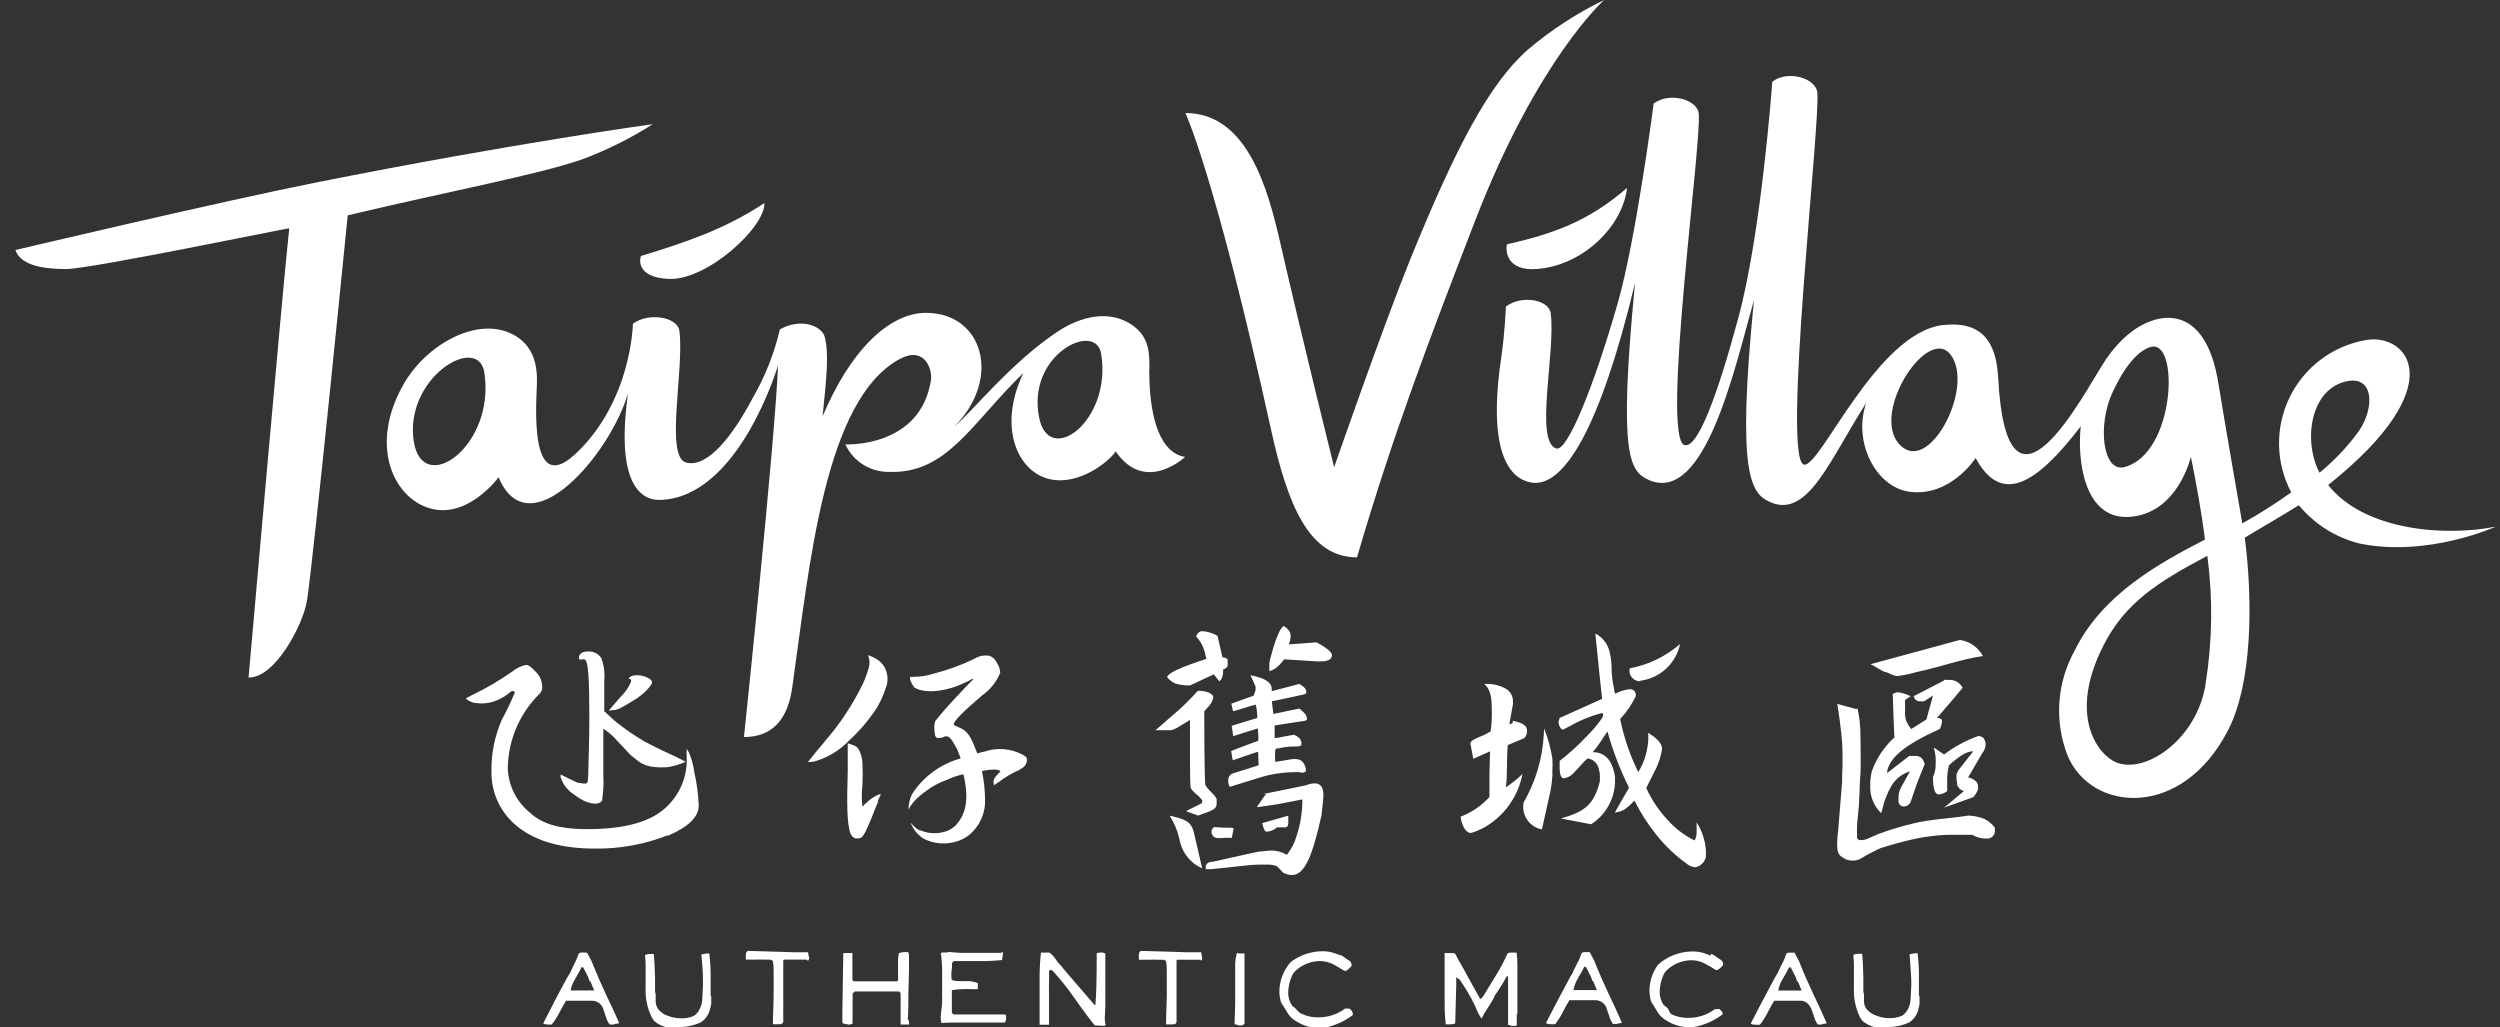 <svg width="146" height="60" viewBox="0 0 146 60" fill="none" xmlns="http://www.w3.org/2000/svg">
<rect x="0" y="0" width="146" height="60" fill="#333333" stroke="none"/>
<g clip-path="url(#clip0_73_252)">
<path fill-rule="evenodd" clip-rule="evenodd" d="M93.68 0C92.085 0.773 90.592 1.743 89.238 2.889C86.966 4.883 85.008 8.63 82.337 15.199C80.784 19.031 77.913 27.287 77.913 27.287C77.913 27.287 75.985 19.527 74.752 14.112C74.027 10.963 72.818 6.6 69.228 6.6C69.228 6.6 70.975 10.286 74.226 25.075C75.211 29.559 76.469 32.55 79.249 32.55C81.37 25.298 83.533 19.66 86.156 12.867C89.788 3.469 93.68 0 93.68 0ZM89.704 15.713C92.448 15.532 94.768 13.205 95.022 10.969C92.756 12.945 90.647 13.67 88.005 14.269C87.909 14.668 88.005 15.822 89.704 15.713Z" fill="white"/>
<path fill-rule="evenodd" clip-rule="evenodd" d="M135.973 28.32C143.334 22.44 140.542 19.436 138.173 19.859C137.22 20.023 136.319 20.411 135.545 20.99C134.771 21.57 134.146 22.325 133.72 23.193C133.294 24.061 133.08 25.018 133.096 25.985C133.111 26.952 133.356 27.901 133.809 28.755C132.889 29.41 131.935 30.015 130.951 30.568C130.951 30.568 129.827 24.12 129.561 22.433C128.805 17.599 125.935 18.131 124.242 19.563C123.68 20.054 123.197 20.629 122.81 21.267C121.668 23.014 117.202 31.68 116.694 22.065C116.585 19.974 115.751 18.729 113.473 18.983C109.587 19.43 106.305 27.311 105.356 27.135C104.039 26.894 106.342 6.98 106.13 5.379C106.027 4.581 104.432 4.061 103.501 4.774C103.501 4.853 102.854 13.646 101.519 18.56C100.219 23.394 99.101 26.205 98.376 25.993C96.986 25.594 99.41 8.201 99.204 6.612C99.095 5.808 97.506 5.355 96.575 6.044C96.575 6.044 95.554 13.93 94.478 17.695C93.07 22.615 91.529 26.38 90.894 26.193C89.595 25.812 90.858 20.56 90.562 18.3C90.459 17.496 88.876 17.206 87.945 17.901C87.945 17.901 87.891 19.406 87.667 20.923C86.839 26.537 88.223 27.957 89.395 28.175C91.305 28.55 93.457 25.008 95.487 16.517C94.49 26.791 95.197 27.534 96.315 28.042C99.573 29.42 101.289 21.575 102.431 17.526C101.404 27.873 102.268 28.84 103.41 29.335C105.592 30.272 106.867 26.833 108.995 23.515C108.185 25.788 109.539 28.429 111.479 28.713C113.896 29.063 115.377 26.749 115.377 26.749C116.863 29.492 118.882 28.344 121.517 24.893C121.299 26.906 121.722 30.332 124.321 30.187C127.186 30.03 127.947 26.676 127.947 26.676C128.243 28.139 128.551 29.776 128.769 31.511C126.176 32.852 122.768 34.684 121.154 38.008C120.641 38.934 120.339 39.961 120.268 41.017C120.197 42.073 120.359 43.132 120.743 44.118C122.121 47.435 127.427 47.883 130.123 42.637C131.525 39.923 131.579 35.167 131.096 31.396C132.19 30.749 133.664 29.879 134.251 29.504C135.162 30.608 136.403 31.392 137.792 31.741C141.781 32.562 145.757 30.755 145.757 30.755C142.736 31.36 138.07 30.967 135.973 28.338V28.32ZM111.152 26.15C108.952 24.531 112.53 18.898 113.914 20.711C115.298 22.524 112.844 27.395 111.152 26.15ZM124.079 27.274C122.786 27.625 122.484 24.809 123.372 22.911C124.061 21.43 124.829 20.494 125.596 20.264C127.294 19.762 127.053 26.477 124.079 27.274ZM128.817 39.887C128.346 43.139 125.33 45.206 123.614 44.535C122.514 44.099 120.737 41.779 122.865 37.651C124.109 35.234 125.941 34.025 128.908 32.46C129.237 34.929 129.205 37.433 128.811 39.893L128.817 39.887ZM135.459 27.607C134.474 25.715 134.933 22.669 137.091 22.258C138.717 21.944 138.692 24.029 137.587 25.407C136.966 26.221 136.252 26.959 135.459 27.607ZM3.862 15.713C2.417 15.713 1.19 15.459 0.9 14.601C0.9 14.601 12.939 11.755 18.535 10.643C30.115 8.34 38.122 7.252 38.122 7.252C36.842 8.067 35.481 8.748 34.061 9.283C31.565 10.177 26.265 11.156 20.306 12.577C20.306 12.577 18.39 31.873 17.937 35.022C17.744 36.4 16.088 39.603 14.516 39.567C14.516 39.567 16.523 16.674 16.892 13.332C16.892 13.296 5.258 15.713 3.862 15.713ZM44.643 11.857C42.323 13.392 40.05 14.148 37.427 14.952C37.306 15.345 37.349 16.203 39.041 16.287C41.283 16.402 44.692 13.265 44.643 11.857Z" fill="white"/>
<path fill-rule="evenodd" clip-rule="evenodd" d="M67.125 21.581C67.125 20.717 67.162 19.72 66.152 19.007C64.841 18.07 63.13 18.433 61.686 19.418C59.009 21.231 56.912 23.896 55.733 24.917C58.543 22.071 57.383 18.27 54.083 18.27C51.865 18.27 49.611 20.572 48.04 24.313C48.251 22.186 48.433 20.687 48.161 19.666C47.998 19.061 46.831 18.529 45.544 19.236C45.216 20.645 44.68 21.998 43.954 23.249C42.836 25.365 41.368 27.323 40.087 27.02C38.805 26.718 39.972 21.581 39.676 19.315C39.567 18.511 37.862 18.221 36.962 18.91C36.962 18.91 36.896 23.443 33.584 26.531C32.049 27.939 31.118 27.196 31.342 22.766C31.396 21.823 31.396 20.554 30.302 19.744C28.211 18.257 25.044 19.986 23.654 22.294C21.418 26.054 23.05 29.275 25.322 29.74C27.438 30.175 29.118 27.873 29.118 27.873C30.894 32.103 35.645 26.519 36.678 22.965C35.953 28.133 37.355 29.226 38.551 29.196C43.163 29.063 45.435 21.34 45.435 21.34C45.278 25.637 43.447 43.042 43.447 43.042C45.562 43.042 46.094 41.368 46.269 40.135C47.284 32.998 48.143 23.316 52.56 20.959C53.968 20.209 54.446 21.509 54.373 22.168C53.769 26.18 49.369 25.951 49.369 25.951C49.592 26.436 49.95 26.846 50.4 27.131C50.851 27.416 51.374 27.565 51.908 27.558C55.31 27.685 56.706 24.748 59.764 21.781C58.247 24.954 59.426 27.595 61.354 27.994C63.064 28.344 64.786 26.936 65.155 26.362C66.883 28.882 69.21 26.682 69.21 26.682C68.606 26.598 67.125 26.035 67.113 21.581H67.125ZM24.168 25.812C23.564 22.077 27.939 19.424 28.29 21.775C28.93 26.054 24.706 29.027 24.168 25.812ZM60.683 24.367C59.946 20.705 64.007 18.717 64.309 20.669C64.95 24.573 61.245 27.317 60.683 24.367ZM69.972 40.34C70.467 40.34 70.86 40.504 70.86 40.739C70.815 40.934 70.719 41.113 70.582 41.259L70.328 41.537C70.328 41.537 70.328 45.767 70.401 45.864C70.514 46.033 70.648 46.188 70.8 46.324L70.927 46.462L70.999 46.565L71.053 46.662V46.722V46.783V46.886C71.053 47.061 71.053 47.2 70.685 47.363L70.522 47.429L70.389 47.478L70.274 47.514L69.972 47.629L69.271 47.375C69.271 47.339 70.147 46.958 70.207 46.886V46.795V46.74L70.165 46.68L70.081 46.577L69.99 46.487C69.82 46.36 69.669 46.209 69.543 46.039C69.464 45.84 69.506 42.323 69.494 42.045L68.86 42.431L68.709 42.522L68.527 42.601L68.4 42.643H68.292H68.201H67.778H67.693H67.585H67.482L67.844 42.329C67.959 42.22 68.382 41.863 68.618 41.658C69.077 41.264 69.509 40.84 69.911 40.389L69.972 40.34ZM68.34 47.641C69.162 47.834 69.549 47.955 69.712 48.572L70.207 50.711C69.888 50.572 69.606 50.361 69.382 50.095C69.157 49.828 68.997 49.514 68.914 49.176C68.814 48.63 68.609 48.108 68.31 47.641H68.34ZM69.863 37.204C69.868 37.113 69.906 37.027 69.971 36.963C70.036 36.899 70.123 36.862 70.213 36.859C70.526 36.881 70.831 36.974 71.102 37.131L71.392 38.394C71.503 38.39 71.611 38.429 71.694 38.503V38.533V38.57V38.618V38.654V38.757V38.805V38.848V38.902L71.658 38.95L71.616 38.999L71.567 39.035L71.483 39.077H71.434C71.434 39.573 71.326 39.682 71.211 39.791L71.084 39.633L70.89 39.38L69.488 40.032C69.207 40.034 68.926 39.997 68.654 39.923C68.449 39.857 68.122 39.561 68.165 39.5C68.334 39.265 68.944 38.962 70.455 38.479C70.365 38.189 70.395 38.159 70.292 37.875C70.188 37.583 70.014 37.321 69.784 37.113L69.863 37.204ZM73.785 46.354H73.858L76.227 45.87C77.436 45.417 77.321 46.336 77.242 47.006L77.176 47.611C76.662 49.913 76.221 51.104 75.435 51.104C75.261 51.096 75.092 51.049 74.939 50.965L74.577 50.59C74.425 50.528 74.263 50.495 74.099 50.493H73.574C72.909 50.493 72.081 50.639 70.709 50.76H70.413V50.693V50.566L70.455 50.481L70.516 50.415L70.57 50.367H70.618L70.697 50.33H70.751H70.806L73.06 49.829L73.507 49.738L73.942 49.696C74.36 49.624 74.789 49.706 75.151 49.925C75.404 49.611 75.593 49.249 75.707 48.862C75.944 48.161 76.063 47.426 76.058 46.686L74.583 46.97C74.583 46.97 73.483 47.139 73.423 47.139C73.362 47.139 73.658 46.777 73.743 46.626L73.87 46.456L73.948 46.39" fill="white"/>
<path fill-rule="evenodd" clip-rule="evenodd" d="M71.005 48.306C71.525 48.366 71.779 48.306 72.045 48.36L71.942 48.928H71.555C71.035 48.971 70.872 48.971 70.757 48.674C70.757 48.644 70.757 48.62 70.757 48.596C70.759 48.58 70.759 48.564 70.757 48.547V48.481L70.794 48.427L70.848 48.36L70.89 48.3L71.005 48.306ZM73.06 39.44C73.918 39.603 74.269 39.887 74.269 40.214C74.269 40.292 74.269 40.274 74.269 40.365L75.876 39.942C76.209 40.129 76.293 40.28 76.293 40.407C76.293 40.534 76.239 40.534 75.894 40.612L74.275 40.957C74.329 41.416 74.329 41.44 74.365 41.694L75.882 41.38C76.209 41.634 76.305 41.785 76.323 41.924C76.341 42.063 76.323 42.087 75.979 42.129L74.438 42.365V42.643C74.438 42.842 74.438 42.921 74.438 43.108C74.615 43.092 74.791 43.062 74.964 43.018L75.568 42.909C75.65 42.941 75.727 42.983 75.798 43.036C75.871 43.082 75.93 43.15 75.965 43.229C76.001 43.309 76.012 43.397 75.997 43.483C75.997 43.562 75.894 43.598 75.604 43.598H75.381C75.13 43.612 74.881 43.648 74.637 43.707C74.559 43.707 74.504 43.707 74.48 43.791C74.457 44.026 74.457 44.263 74.48 44.498L75.338 44.353C75.719 44.287 75.943 44.353 76.07 44.486C76.186 44.625 76.255 44.796 76.269 44.976C76.269 45.066 76.19 45.127 76.039 45.127L75.846 45.091H75.689C75.163 45.092 74.638 45.148 74.124 45.26C73.755 45.332 72.957 45.61 72.311 45.798L71.809 45.955L71.773 45.852L71.73 45.713V45.568C71.725 45.491 71.742 45.414 71.779 45.346C71.817 45.279 71.874 45.224 71.942 45.187L73.507 44.692C73.507 44.692 73.477 44.16 73.477 43.912H73.435C73.284 43.948 71.996 44.402 71.996 44.402L71.966 44.269L71.9 43.864C72.178 43.731 73.489 43.26 73.489 43.26V42.987L73.459 42.54L72.969 42.691L72.323 42.891L72.02 42.993L71.93 42.389C72.02 42.353 73.422 41.93 73.422 41.93V41.755C73.412 41.551 73.383 41.349 73.338 41.15C72.933 41.247 72.22 41.495 72.014 41.537L71.978 41.398L71.912 41.096C72.045 41.06 72.371 40.915 73.211 40.63L73.326 40.304V40.244V40.153V40.093L73.205 39.827L73.036 39.446L73.06 39.44ZM75.236 47.635V47.998C75.236 48.118 75.236 48.342 75.03 48.318H74.806H74.571C74.407 48.473 74.192 48.563 73.966 48.572C73.864 48.572 73.791 48.396 73.713 48.07L75.236 47.635ZM74.933 36.539C75.169 36.684 75.375 36.853 75.375 37.143C75.371 37.312 75.334 37.478 75.266 37.633L76.879 37.512C77.484 37.832 77.786 38.086 77.786 38.267C77.786 38.449 77.617 38.624 77.182 38.624H76.891L74.994 38.503C74.577 39.071 74.257 39.174 74.13 39.186V39.138V39.071V39.017V38.878V38.818V38.745L74.16 38.558L74.244 38.243C74.522 37.222 74.77 36.672 74.97 36.551L74.933 36.539ZM108.481 41.386C108.573 41.801 108.628 42.224 108.644 42.649C108.644 42.649 108.692 44.674 108.644 45.278C108.602 45.713 108.602 46.342 108.578 46.62C108.578 47.031 108.523 47.345 108.499 47.695C108.455 48.034 108.439 48.376 108.451 48.717V48.904C108.451 49.073 108.686 49.11 109.007 49.007L109.684 48.711C110.332 48.47 110.994 48.268 111.666 48.106C112.699 47.84 113.829 47.81 114.96 47.629C115.281 47.643 115.597 47.711 115.896 47.828C116.136 47.948 116.344 48.124 116.501 48.342C116.506 48.36 116.506 48.379 116.501 48.396C116.506 48.441 116.506 48.485 116.501 48.529C116.502 48.591 116.49 48.652 116.466 48.708C116.442 48.765 116.406 48.815 116.361 48.857C116.316 48.899 116.262 48.93 116.204 48.95C116.146 48.969 116.084 48.977 116.023 48.971C115.728 48.984 115.435 48.908 115.183 48.753H114.216C113.825 48.744 113.433 48.76 113.044 48.801C112.57 48.849 112.1 48.925 111.636 49.031C111.14 49.146 110.288 49.376 109.823 49.533C109.407 49.721 109.003 49.934 108.614 50.173C108.481 50.231 108.338 50.261 108.194 50.261C108.049 50.261 107.906 50.231 107.774 50.173C107.447 49.986 107.327 49.913 107.296 49.49C107.287 49.378 107.287 49.264 107.296 49.152C107.297 48.95 107.313 48.747 107.345 48.547L107.58 45.659C107.58 45.659 107.58 45.381 107.58 45.338C107.614 44.678 107.614 44.017 107.58 43.356C107.514 42.601 107.423 41.851 107.296 41.108L108.36 41.398L108.481 41.386Z" fill="white"/>
<path fill-rule="evenodd" clip-rule="evenodd" d="M113.515 39.706H113.582H113.666H113.775H113.872C114.027 39.705 114.179 39.749 114.311 39.831C114.442 39.913 114.548 40.031 114.615 40.171L113.842 41.09L113.116 41.93C113.364 41.93 113.419 42.02 113.419 42.148L113.388 42.256C113.388 42.329 113.31 42.534 113.292 42.565C111.176 43.525 110.385 44.251 110.215 45.012V45.145L111.497 44.148H111.551H111.642H111.72H111.896C112.145 44.148 112.315 44.305 112.403 44.619L111.938 45.786L111.569 46.867C111.53 46.933 111.475 46.989 111.41 47.03C111.345 47.071 111.271 47.096 111.195 47.103C111.149 47.104 111.104 47.096 111.062 47.078C111.02 47.06 110.982 47.033 110.952 46.999C110.921 46.965 110.899 46.925 110.885 46.881C110.872 46.838 110.868 46.792 110.874 46.747V46.45L110.904 46.299L110.947 46.154L111.031 45.967L111.545 45.042C110.735 45.326 110.397 45.816 110.034 46.855L109.865 47.49C109.648 47.284 109.478 47.034 109.368 46.757C109.257 46.479 109.208 46.181 109.224 45.882V45.574L109.303 45.072C109.573 44.304 110.03 43.614 110.632 43.066L110.59 42.075L110.536 40.528C110.62 40.478 110.712 40.444 110.808 40.425C111.078 40.454 111.341 40.534 111.581 40.661L111.255 40.878V41.658C111.25 41.828 111.281 41.996 111.346 42.154C111.417 42.305 111.506 42.447 111.612 42.577L112.5 42.02L112.887 40.618L112.367 40.957H112.325H112.264H112.18H112.101C112.018 40.954 111.939 40.922 111.878 40.867C111.816 40.811 111.775 40.736 111.763 40.655L113.533 39.742L113.515 39.706ZM114.452 37.373C114.734 37.412 115.004 37.517 115.238 37.68C115.472 37.843 115.665 38.059 115.8 38.31C114.404 38.527 113.473 38.914 111.932 39.247C111.56 39.355 111.18 39.434 110.796 39.482C110.596 39.482 110.294 39.283 110.107 39.247C109.919 39.21 109.502 38.908 109.242 38.787L114.452 37.373Z" fill="white"/>
<path fill-rule="evenodd" clip-rule="evenodd" d="M114.917 45.387C115.522 45.562 115.522 45.792 115.522 46.07C115.465 46.254 115.366 46.422 115.232 46.559L113.539 47.164L114.694 46.197C114.597 46.173 114.509 46.124 114.438 46.055C114.367 45.986 114.315 45.9 114.289 45.804V45.749C114.289 45.713 114.289 45.683 114.289 45.647L114.259 45.562V45.52V45.326V45.224L114.313 45.097L114.379 44.97L115.238 43.876C114.984 43.876 114.633 43.961 113.823 44.686C113.739 45.013 113.702 45.351 113.715 45.689V46.203C113.576 46.312 113.408 46.38 113.231 46.396C112.995 46.396 112.887 46.064 112.887 45.381C113.003 45.127 113.057 44.85 113.044 44.571C113.062 44.26 113.023 43.949 112.929 43.652L113.533 44.063C114.143 43.599 114.822 43.233 115.546 42.981C115.657 42.987 115.762 43.032 115.842 43.108C115.915 43.216 115.957 43.341 115.963 43.471C115.95 43.668 115.876 43.856 115.751 44.009L114.96 45.363L114.917 45.387ZM38.974 48.789C37.627 49.316 36.191 49.577 34.744 49.557C32.822 49.557 31.354 49.14 30.32 48.348C29.809 47.968 29.395 47.471 29.114 46.9C28.832 46.328 28.691 45.698 28.701 45.06C28.681 44.021 28.888 42.99 29.305 42.039C29.587 41.521 29.841 40.988 30.066 40.443C30.066 40.395 29.982 40.346 29.915 40.346C29.849 40.346 29.631 40.618 29.154 40.836C28.762 41.033 28.321 41.112 27.885 41.066C27.651 41.061 27.425 40.978 27.244 40.83C27.229 40.817 27.216 40.8 27.208 40.782L27.456 40.655L27.564 40.594C28.383 40.203 29.167 39.744 29.909 39.222C30.147 39.023 30.432 38.888 30.737 38.83C30.9 38.83 31.1 39.035 31.342 39.289C31.544 39.511 31.66 39.798 31.668 40.099C31.675 40.248 31.623 40.393 31.523 40.504C30.354 41.648 29.683 43.207 29.655 44.843C29.668 45.336 29.785 45.821 30 46.265C30.215 46.709 30.521 47.102 30.9 47.417C31.65 48.131 32.714 48.475 34.726 48.415C36.992 48.354 38.261 47.81 39.011 47.037C39.391 46.656 39.684 46.199 39.872 45.695C40.06 45.192 40.137 44.654 40.099 44.118C40.099 43.973 40.099 43.737 40.099 43.725L40.232 43.942C40.392 44.31 40.498 44.699 40.546 45.097C40.693 45.734 40.78 46.383 40.806 47.037C40.806 47.714 40.201 48.294 38.993 48.813" fill="white"/>
<path fill-rule="evenodd" clip-rule="evenodd" d="M38.829 44.807C38.567 44.825 38.303 44.813 38.044 44.77C37.694 44.714 37.368 44.556 37.107 44.317C36.611 43.936 36.92 44.16 36.08 43.302C35.838 43.011 35.553 42.761 35.234 42.558V45.314C35.259 45.758 35.239 46.204 35.173 46.644C35.176 46.676 35.176 46.708 35.173 46.74C34.944 47.133 34.188 46.837 33.91 46.662C33.73 46.554 33.556 46.434 33.39 46.305C33.079 46.073 32.85 45.747 32.738 45.375C32.735 45.326 32.735 45.278 32.738 45.23C32.738 45.23 33.572 45.653 33.783 45.725H33.886C33.995 45.761 34.236 45.786 34.285 45.725C34.333 45.665 34.357 45.441 34.363 44.825C34.369 44.208 34.418 43.247 34.418 41.972C34.418 39.555 34.357 38.63 34.152 38.515C34.126 38.503 34.098 38.497 34.07 38.497C34.042 38.497 34.014 38.503 33.989 38.515C33.944 38.518 33.9 38.518 33.856 38.515C33.856 38.515 33.807 38.479 33.807 38.431C33.807 38.177 34.019 38.044 34.345 38.044C34.493 38.036 34.64 38.066 34.773 38.13C34.907 38.195 35.021 38.292 35.107 38.413C35.27 38.831 35.332 39.283 35.288 39.73C35.288 40.135 35.288 40.377 35.288 41.543C35.385 41.592 35.747 42.002 36.188 42.323C36.658 42.69 37.152 43.023 37.669 43.32C37.977 43.471 37.832 43.411 38.352 43.67C38.872 43.93 39.234 44.075 39.525 44.22C39.815 44.365 40.044 44.492 40.044 44.492C39.684 44.651 39.304 44.759 38.914 44.813" fill="white"/>
<path fill-rule="evenodd" clip-rule="evenodd" d="M37.24 40.757C36.605 41.156 36.454 41.235 36.213 41.362L36.098 41.41L35.916 41.465H35.796C35.714 41.484 35.631 41.496 35.548 41.501C35.548 41.501 35.753 41.271 35.947 41.035C36.14 40.8 36.279 40.673 36.485 40.431C36.631 40.246 36.753 40.043 36.847 39.827C36.862 39.786 36.862 39.741 36.847 39.7L36.799 39.657L36.702 39.621C36.702 39.621 36.763 39.549 36.847 39.5C36.966 39.451 37.094 39.428 37.222 39.434C37.431 39.437 37.638 39.487 37.826 39.579C38.038 39.682 38.08 39.772 38.08 39.869C38.08 39.966 37.718 40.431 37.258 40.733L37.24 40.757ZM51.207 41.338C50.743 42.049 50.19 42.699 49.563 43.272C49.004 43.852 48.298 44.269 47.52 44.48C47.408 44.496 47.295 44.506 47.182 44.511C47.182 44.511 47.478 44.118 47.744 43.803C47.877 43.658 48.046 43.435 48.167 43.296C49.047 42.285 49.79 41.164 50.379 39.96C50.526 39.644 50.647 39.316 50.741 38.981C50.808 38.742 50.789 38.487 50.687 38.261C50.806 38.296 50.921 38.343 51.031 38.401C51.28 38.512 51.49 38.695 51.636 38.926C51.804 39.216 51.866 39.556 51.811 39.887C51.811 39.942 51.751 40.123 51.738 40.159C51.603 40.582 51.418 40.988 51.188 41.368L51.207 41.338ZM51.291 46.807C51.17 47.055 51.068 47.327 50.929 47.695C50.838 47.931 50.687 48.251 50.614 48.421C50.557 48.559 50.484 48.691 50.397 48.813C50.306 48.977 50.095 48.965 49.986 48.965C49.877 48.965 49.744 48.844 49.678 48.699C49.454 48.167 49.454 46.886 49.508 45.018C49.508 44.613 49.508 44.275 49.508 43.809C49.508 43.749 49.508 43.465 49.508 43.411C49.63 43.444 49.749 43.484 49.865 43.531C49.902 43.547 49.939 43.565 49.974 43.586C50.029 43.619 50.078 43.662 50.119 43.713C50.275 43.977 50.361 44.276 50.367 44.583C50.388 45.002 50.388 45.421 50.367 45.84C50.315 46.255 50.315 46.676 50.367 47.091C50.433 47.091 50.427 47.037 50.457 47.006L50.626 46.861C50.785 46.705 50.967 46.572 51.164 46.469C51.254 46.424 51.35 46.391 51.448 46.372L51.37 46.547L51.249 46.813L51.291 46.807ZM59.529 44.964C59.095 45.152 58.687 45.394 58.314 45.683C58.278 45.683 58.084 45.846 58.054 45.858C58.012 45.741 58.012 45.613 58.054 45.496C58.105 45.4 58.17 45.312 58.247 45.236L58.368 45.109C58.368 45.109 58.435 45.048 58.429 45.03C58.302 44.952 58.084 44.879 57.347 45.03C57.461 45.579 57.522 46.138 57.528 46.698C57.541 47.111 57.454 47.521 57.276 47.893C57.097 48.266 56.831 48.59 56.501 48.838C56.184 49.054 55.819 49.191 55.437 49.236C54.936 49.301 54.428 49.217 53.974 48.995C53.69 48.833 53.458 48.594 53.304 48.306L53.267 48.227C53.23 48.169 53.2 48.106 53.177 48.04C53.269 48.15 53.37 48.254 53.479 48.348C53.503 48.369 53.529 48.387 53.557 48.403L53.691 48.487H53.745C54.141 48.659 54.58 48.703 55.002 48.614C55.29 48.565 55.559 48.435 55.776 48.239C56.495 47.502 56.567 46.511 56.265 45.218C55.941 45.284 55.627 45.389 55.328 45.532C54.856 45.693 54.415 45.932 54.023 46.239C53.775 46.414 53.548 46.617 53.346 46.843C53.236 46.977 53.139 47.12 53.056 47.272C53.059 46.967 53.127 46.666 53.255 46.39C53.911 45.362 54.926 44.615 56.102 44.293C56.059 44.166 56.011 44.039 55.963 43.912C55.963 43.912 55.884 43.731 55.878 43.713C55.51 43.072 55.449 42.963 55.153 43.012C55.117 43.084 54.784 43.114 54.724 43.096C54.693 43.077 54.666 43.051 54.646 43.021C54.625 42.991 54.61 42.957 54.603 42.921C54.567 42.715 54.5 42.172 54.688 42.027C55.062 41.561 55.207 41.386 56.156 40.377C56.634 39.851 56.821 39.718 56.845 39.645C56.869 39.573 56.615 39.76 56.41 39.839C55.244 40.413 53.993 40.528 53.388 40.141C53.29 40.005 53.21 39.857 53.153 39.7V39.627C53.15 39.593 53.15 39.559 53.153 39.525H53.413C53.782 39.519 54.148 39.46 54.5 39.349C55.334 39.137 56.144 38.842 56.918 38.467C57.18 38.301 57.496 38.243 57.8 38.304C57.895 38.341 57.982 38.397 58.055 38.469C58.127 38.54 58.185 38.626 58.223 38.721C58.333 38.889 58.4 39.082 58.416 39.283C58.199 39.815 57.834 40.274 57.365 40.606C56.156 41.634 55.703 42.117 55.697 42.305C55.697 42.359 55.83 42.407 55.957 42.456C56.561 42.709 56.682 43 57.075 43.997C57.212 43.955 57.351 43.921 57.492 43.894C57.856 43.769 58.242 43.721 58.626 43.752C59.01 43.783 59.383 43.893 59.722 44.075C59.958 44.202 59.976 44.257 59.976 44.402C59.966 44.511 59.926 44.615 59.861 44.704C59.796 44.792 59.708 44.861 59.607 44.903L59.529 44.964ZM86.718 39.942C87.139 39.918 87.557 40.012 87.927 40.214C88.056 40.284 88.164 40.389 88.239 40.515C88.315 40.641 88.355 40.785 88.356 40.933V41.126L88.144 42.305L88.344 42.226V42.093C88.991 42.226 89.178 42.413 89.178 42.655C89.186 42.817 89.135 42.976 89.033 43.102L88.054 43.513C87.963 44.686 88.054 45.006 87.945 45.979C88.291 45.75 88.615 45.489 88.912 45.199C88.787 45.858 88.518 46.482 88.126 47.026C87.733 47.57 87.226 48.021 86.64 48.348L86.271 48.517C86.153 48.573 86.029 48.615 85.902 48.644C85.552 48.644 85.352 48.112 85.298 47.695C85.942 47.45 86.52 47.057 86.984 46.547V45.169L87.02 43.876L86.041 44.317L85.872 43.429C85.872 43.235 86.186 43.127 86.688 42.915L87.051 42.715C87.103 42.357 87.128 41.996 87.123 41.634C87.123 40.951 87.123 40.316 86.676 39.942H86.718ZM90.175 42.54C90.4 43.105 90.562 43.693 90.659 44.293C90.674 44.524 90.674 44.757 90.659 44.988C90.659 45.097 90.659 45.254 90.659 45.302C90.638 45.635 90.594 45.967 90.526 46.293L90.048 48.439C89.875 48.406 89.709 48.34 89.561 48.243C89.414 48.146 89.287 48.021 89.187 47.875C89.088 47.729 89.018 47.565 88.982 47.392C88.947 47.219 88.945 47.041 88.978 46.867C89.677 45.659 90.08 44.303 90.157 42.909L90.175 42.54ZM91.07 41.936L93.566 40.812L93.433 39.603L93.167 36.998C93.377 37.104 93.561 37.256 93.705 37.442C93.85 37.628 93.95 37.844 94.001 38.074C94.074 38.361 94.112 38.655 94.115 38.95C94.115 39.357 94.16 39.762 94.249 40.159C94.264 40.279 94.289 40.399 94.321 40.516C94.582 40.376 94.867 40.285 95.161 40.25C95.21 40.244 95.26 40.25 95.307 40.266C95.354 40.282 95.397 40.308 95.432 40.343C95.467 40.378 95.494 40.42 95.511 40.467C95.528 40.513 95.534 40.563 95.53 40.612V40.655C95.296 41.144 94.988 41.595 94.617 41.99C94.834 43.065 95.189 44.107 95.675 45.091C95.842 44.817 95.976 44.525 96.074 44.22C96.22 43.76 96.283 43.277 96.261 42.794C96.63 43.036 97.077 43.356 97.065 43.743C97.007 44.112 96.899 44.472 96.744 44.813L96.14 46.021C96.449 46.701 96.868 47.326 97.379 47.871C97.819 48.372 98.353 48.783 98.95 49.079C99.053 48.989 99.071 48.759 99.083 48.668V48.028C99.399 48.522 99.586 49.087 99.627 49.672C99.627 49.756 99.627 49.877 99.627 49.986C99.625 50.039 99.615 50.092 99.597 50.143C99.55 50.273 99.469 50.389 99.363 50.478C99.257 50.567 99.129 50.627 98.993 50.651C98.805 50.628 98.628 50.55 98.485 50.427C97.827 49.952 97.237 49.389 96.732 48.753C96.234 48.135 95.804 47.464 95.451 46.753C95.27 46.953 95.067 47.134 94.847 47.291L94.629 47.387L94.303 47.46C94.369 47.339 94.774 46.614 95.137 46.003C94.613 44.95 94.19 43.849 93.874 42.715C93.747 42.885 93.269 43.676 93.01 43.924C93.946 43.924 94.218 44.734 94.315 45.357C94.315 45.357 94.315 45.417 94.315 45.435V45.719C94.294 46.205 94.156 46.678 93.913 47.099C93.67 47.52 93.329 47.876 92.919 48.137L91.154 47.798C92.532 47.411 93.082 47.006 93.427 45.647C93.443 45.494 93.443 45.34 93.427 45.187C93.415 45.089 93.395 44.992 93.366 44.897C93.335 44.742 93.256 44.6 93.14 44.492C93.024 44.383 92.877 44.314 92.719 44.293C92.478 44.474 92.26 44.782 91.861 45.181C91.721 45.331 91.533 45.427 91.329 45.453C91.166 45.453 91.082 45.23 91.082 44.782V44.438C91.624 44.018 92.133 43.557 92.605 43.06C92.957 42.718 93.277 42.344 93.559 41.942C93.591 41.883 93.613 41.82 93.626 41.755C93.626 41.706 93.626 41.646 93.535 41.646C92.879 41.816 92.249 42.074 91.662 42.413L91.281 42.613C91.124 42.613 91.015 42.305 91.015 42.166L91.082 41.936H91.07ZM95.79 39.754C96.353 39.684 96.88 39.44 97.297 39.055C97.714 38.67 98.001 38.164 98.116 37.609C97.282 38.337 96.268 38.827 95.179 39.029C95.155 39.123 95.155 39.222 95.177 39.316C95.199 39.411 95.244 39.498 95.308 39.572C95.371 39.645 95.451 39.703 95.541 39.739C95.632 39.775 95.729 39.788 95.826 39.778L95.79 39.754ZM35.874 59.831H35.602C35.511 59.706 35.441 59.568 35.397 59.42C35.342 59.269 35.294 59.124 35.246 58.973C35.21 58.825 35.127 58.693 35.009 58.597C34.891 58.501 34.745 58.446 34.593 58.441H34.478H34.103H33.717H33.505H33.306H33.179H33.058C32.919 58.676 32.786 58.912 32.659 59.154C32.535 59.392 32.39 59.619 32.224 59.831C32.133 59.837 32.042 59.837 31.952 59.831C31.871 59.832 31.792 59.811 31.722 59.77C32.176 58.87 32.647 57.957 33.13 57.081C33.173 57.02 33.227 56.924 33.3 56.797C33.372 56.67 33.372 56.634 33.439 56.501C33.505 56.368 33.559 56.241 33.626 56.114C33.693 55.985 33.746 55.849 33.783 55.709C33.804 55.684 33.831 55.663 33.862 55.649C33.892 55.636 33.925 55.629 33.958 55.63C34.013 55.624 34.067 55.624 34.122 55.63H34.279C34.345 55.745 34.43 55.908 34.551 56.132L34.696 56.495C34.859 56.906 35.101 57.45 35.415 58.133C35.675 58.664 35.922 59.208 36.164 59.752C36.075 59.783 35.981 59.798 35.886 59.794L35.874 59.831ZM34.442 57.323L34.345 57.051L34.055 56.489C34.048 56.486 34.041 56.484 34.034 56.484C34.027 56.484 34.02 56.486 34.013 56.489C33.997 56.483 33.98 56.483 33.964 56.489C33.928 56.567 33.807 56.785 33.602 57.148C33.467 57.36 33.373 57.596 33.324 57.843C33.469 57.843 33.662 57.843 33.928 57.843H34.532H34.702C34.629 57.661 34.551 57.48 34.478 57.305L34.442 57.323ZM41.537 58.199C41.537 58.453 41.537 58.598 41.537 58.634C41.522 58.718 41.502 58.801 41.477 58.882C41.446 59.051 41.38 59.211 41.285 59.354C41.189 59.496 41.065 59.617 40.92 59.71C40.487 59.906 40.012 59.998 39.537 59.976C39.311 59.993 39.085 59.993 38.86 59.976C38.739 59.945 38.623 59.898 38.515 59.837C38.408 59.784 38.309 59.717 38.219 59.637C38.159 59.572 38.108 59.499 38.068 59.42C37.799 58.881 37.674 58.281 37.705 57.679C37.705 57.552 37.705 57.353 37.705 57.075C37.705 56.797 37.705 56.616 37.705 56.471C37.707 56.242 37.695 56.014 37.669 55.788C37.738 55.74 37.821 55.714 37.905 55.715C37.997 55.71 38.09 55.71 38.183 55.715C38.213 55.993 38.237 56.459 38.255 57.117C38.255 57.274 38.255 57.504 38.255 57.812C38.255 57.867 38.255 57.957 38.292 58.072V58.519C38.301 58.669 38.351 58.813 38.437 58.936C38.593 59.128 38.803 59.267 39.041 59.335C39.265 59.422 39.502 59.467 39.742 59.468C40.007 59.484 40.273 59.437 40.516 59.329C40.593 59.283 40.663 59.223 40.721 59.154C40.889 58.938 40.99 58.677 41.011 58.404L41.053 57.583C41.053 57.413 41.053 57.292 41.053 57.22C41.053 57.148 41.053 56.616 40.957 55.745C41.067 55.713 41.181 55.693 41.295 55.685C41.337 55.679 41.38 55.679 41.422 55.685C41.481 56.15 41.507 56.618 41.501 57.087C41.501 57.208 41.501 57.383 41.501 57.619C41.501 57.855 41.501 58.03 41.501 58.151L41.537 58.199ZM47.097 56.041H45.779L45.743 56.096V56.567C45.743 57.655 45.743 58.296 45.743 58.489C45.749 58.557 45.749 58.626 45.743 58.695C45.743 58.767 45.743 58.84 45.743 58.912C45.737 59.035 45.737 59.158 45.743 59.281C45.743 59.45 45.743 59.571 45.743 59.65C45.743 59.728 45.671 59.819 45.514 59.819H45.375H45.23H45.139C45.139 59.214 45.181 58.61 45.181 58.006C45.181 57.401 45.181 57.027 45.181 56.706C45.181 56.585 45.181 56.416 45.145 56.181C45.145 56.09 45.042 56.041 44.915 56.041H44.8H44.68H44.529C44.43 56.029 44.331 56.029 44.232 56.041C43.936 56.041 43.707 56.041 43.556 56.041V55.782C43.556 55.612 43.616 55.528 43.737 55.534C45.55 55.582 46.402 55.612 46.275 55.612H47.194C47.194 55.721 47.236 55.824 47.254 55.933C47.256 55.965 47.251 55.997 47.24 56.027C47.228 56.058 47.21 56.085 47.188 56.108L47.097 56.041ZM53.086 59.619V59.831H52.597V58.018C52.59 57.992 52.578 57.969 52.562 57.949C52.545 57.929 52.524 57.913 52.5 57.903H51.569C50.747 57.903 50.197 57.903 49.925 57.903L49.792 58.018C49.792 58.205 49.792 58.447 49.792 58.755C49.792 59.063 49.792 59.245 49.792 59.486C49.78 59.581 49.78 59.676 49.792 59.77C49.73 59.813 49.656 59.836 49.581 59.837C49.466 59.826 49.353 59.804 49.242 59.77L49.194 59.716V59.057L49.248 55.661H49.333H49.484H49.641C49.687 55.65 49.735 55.65 49.78 55.661V57.232C49.794 57.254 49.813 57.272 49.835 57.285C49.857 57.299 49.882 57.308 49.907 57.311H50.083H50.282H51.424C51.751 57.311 52.071 57.311 52.391 57.311L52.446 57.25C52.455 57.144 52.455 57.036 52.446 56.93C52.446 56.839 52.446 56.706 52.446 56.525C52.446 56.344 52.446 56.253 52.446 56.114C52.443 55.961 52.461 55.809 52.5 55.661C52.619 55.622 52.743 55.601 52.868 55.6H53.032C53.074 55.678 53.092 55.766 53.086 55.854C53.086 55.921 53.086 56.011 53.086 56.132C53.086 56.253 53.086 56.35 53.086 56.416C53.086 56.763 53.074 57.282 53.05 57.975C53.05 58.489 53.05 59.009 53.014 59.529L53.086 59.619ZM58.719 59.589C58.715 59.615 58.715 59.642 58.719 59.668L58.676 59.716H58.072H56.99H55.908C55.606 59.716 55.304 59.716 54.984 59.746C54.953 59.638 54.937 59.526 54.935 59.414C54.942 59.268 54.956 59.123 54.978 58.979C54.999 58.834 55.013 58.689 55.02 58.544C55.02 58.467 55.02 58.352 55.02 58.199C55.014 58.086 55.014 57.973 55.02 57.861C55.02 57.724 55.02 57.522 55.02 57.256C55.02 56.99 55.02 56.779 55.02 56.622C55.021 56.42 55.009 56.218 54.984 56.017C54.984 55.788 54.935 55.697 54.935 55.745C54.935 55.667 54.984 55.624 55.068 55.624H55.292C55.334 55.627 55.375 55.614 55.407 55.588C55.763 55.635 56.123 55.655 56.483 55.649H57.238H57.999H58.211H58.422H58.465C58.468 55.639 58.475 55.63 58.483 55.623C58.492 55.617 58.502 55.613 58.513 55.612C58.527 55.611 58.54 55.614 58.552 55.62C58.564 55.627 58.574 55.637 58.58 55.649L58.519 56.066C58.076 56.112 57.63 56.132 57.184 56.126H55.703L55.594 56.241C55.603 56.315 55.603 56.39 55.594 56.465C55.59 56.566 55.58 56.667 55.564 56.767C55.555 56.873 55.555 56.98 55.564 57.087V57.178L55.642 57.256C55.795 57.289 55.952 57.303 56.108 57.298H56.597C56.772 57.311 56.943 57.349 57.105 57.413V57.764C56.948 57.773 56.791 57.773 56.634 57.764C56.296 57.752 55.959 57.77 55.624 57.818L55.588 57.861V59.154L55.685 59.245H56.174C56.404 59.245 56.742 59.245 57.196 59.245H58.211H58.713C58.739 59.282 58.754 59.326 58.755 59.371C58.757 59.412 58.757 59.452 58.755 59.492C58.752 59.529 58.752 59.565 58.755 59.601L58.719 59.589ZM64.249 59.891H63.946C63.699 59.601 63.288 59.063 62.738 58.272C62.348 57.716 61.924 57.185 61.468 56.682C61.423 56.66 61.374 56.645 61.323 56.64L61.263 56.718C61.267 56.787 61.267 56.855 61.263 56.924C61.272 57.083 61.272 57.242 61.263 57.401C61.254 57.56 61.254 57.72 61.263 57.879C61.263 58.828 61.263 59.438 61.263 59.692C61.266 59.72 61.266 59.748 61.263 59.776C61.266 59.798 61.266 59.821 61.263 59.843H60.713C60.713 59.523 60.713 59.196 60.713 58.87C60.713 58.682 60.713 58.392 60.713 58.006C60.713 57.715 60.713 57.401 60.713 57.135C60.71 56.633 60.736 56.13 60.792 55.63C60.85 55.635 60.908 55.635 60.967 55.63H61.136C61.18 55.624 61.225 55.624 61.269 55.63C61.383 55.695 61.482 55.784 61.559 55.89L61.807 56.229L61.982 56.416L62.157 56.64C62.55 57.093 63.142 57.776 63.922 58.688H63.971C64.025 58.12 64.049 57.117 64.049 55.667C64.135 55.641 64.225 55.627 64.315 55.624C64.397 55.624 64.479 55.645 64.551 55.685C64.551 55.939 64.551 56.325 64.551 56.833C64.551 57.341 64.551 57.728 64.551 57.981C64.551 58.235 64.551 58.586 64.551 58.725C64.551 59.039 64.52 59.257 64.52 59.384C64.515 59.548 64.533 59.713 64.575 59.873C64.492 59.904 64.403 59.916 64.315 59.909L64.249 59.891ZM70.099 56.047H68.745L68.709 56.102V56.573C68.709 57.661 68.709 58.302 68.709 58.495C68.709 58.495 68.709 58.592 68.709 58.701C68.709 58.809 68.709 58.846 68.709 58.918C68.709 58.991 68.709 59.124 68.709 59.287C68.715 59.41 68.715 59.533 68.709 59.656C68.709 59.77 68.63 59.825 68.479 59.825H68.34H68.195H68.098C68.098 59.22 68.141 58.616 68.141 58.012C68.141 57.407 68.141 57.033 68.141 56.712C68.141 56.591 68.141 56.422 68.104 56.187C68.104 56.096 68.001 56.047 67.868 56.047H67.754H67.639H67.488C67.389 56.035 67.29 56.035 67.192 56.047C66.889 56.047 66.666 56.047 66.509 56.047V55.782C66.509 55.612 66.569 55.528 66.69 55.534C68.503 55.582 69.355 55.612 69.234 55.612H70.153C70.153 55.721 70.195 55.824 70.207 55.933C70.21 55.965 70.206 55.998 70.195 56.028C70.183 56.059 70.165 56.086 70.141 56.108L70.099 56.047ZM72.631 59.831C72.591 59.866 72.539 59.885 72.486 59.885C72.436 59.892 72.385 59.892 72.335 59.885L72.214 59.831H72.135L72.099 59.788C72.099 59.408 72.135 58.955 72.135 58.423C72.135 58.199 72.135 57.873 72.135 57.431C72.135 57.105 72.135 56.779 72.135 56.453C72.125 56.178 72.162 55.904 72.244 55.643C72.307 55.677 72.378 55.692 72.45 55.685C72.526 55.677 72.603 55.677 72.679 55.685C72.679 56.404 72.679 56.948 72.679 57.305V58.181C72.679 58.538 72.679 59.075 72.679 59.788L72.631 59.831ZM78.239 55.757C78.322 55.781 78.398 55.823 78.463 55.878L78.68 56.029L78.825 56.12C78.855 56.146 78.88 56.177 78.897 56.212C78.915 56.248 78.926 56.286 78.928 56.325C78.934 56.355 78.934 56.386 78.928 56.416L78.85 56.501C78.723 56.634 78.632 56.7 78.566 56.7H78.517C78.209 56.507 77.991 56.38 77.859 56.313C77.633 56.199 77.386 56.135 77.133 56.126C76.625 56.119 76.132 56.295 75.743 56.622C75.667 56.686 75.596 56.757 75.532 56.833L75.453 56.984C75.315 57.288 75.239 57.617 75.23 57.951C75.222 58.236 75.306 58.516 75.471 58.749C75.57 58.807 75.659 58.883 75.731 58.973C75.8 59.065 75.889 59.141 75.991 59.196C76.296 59.344 76.631 59.418 76.97 59.414C77.54 59.422 78.097 59.241 78.553 58.9H78.596C78.628 58.906 78.66 58.906 78.692 58.9C78.722 58.892 78.753 58.892 78.783 58.9C78.8 58.899 78.816 58.903 78.83 58.911C78.844 58.92 78.855 58.933 78.862 58.948C78.912 58.986 78.951 59.036 78.976 59.093C79.002 59.15 79.012 59.212 79.007 59.275C78.567 59.61 78.063 59.851 77.526 59.982C77.445 60.004 77.362 60.02 77.278 60.03C76.942 60.059 76.602 60.021 76.281 59.917C75.959 59.813 75.661 59.646 75.405 59.426C75.285 59.3 75.183 59.157 75.103 59.003C74.97 58.785 74.879 58.64 74.825 58.568C74.752 58.349 74.716 58.121 74.716 57.891C74.722 57.367 74.887 56.857 75.187 56.428C75.24 56.343 75.303 56.263 75.375 56.193C75.45 56.124 75.533 56.065 75.622 56.017C76.102 55.72 76.653 55.559 77.218 55.552C77.48 55.546 77.741 55.591 77.985 55.685C78.083 55.71 78.177 55.749 78.263 55.8L78.239 55.757ZM88.58 59.226C88.58 59.299 88.58 59.408 88.58 59.553V59.879C88.524 59.908 88.461 59.921 88.398 59.915C88.287 59.911 88.176 59.889 88.072 59.849V59.776C88.07 59.758 88.07 59.74 88.072 59.722V59.287C88.072 59.112 88.072 58.852 88.072 58.507C88.072 58.253 88.072 57.993 88.072 57.74C88.072 57.486 88.072 57.28 88.072 57.057C88.072 57.02 88.042 57.002 88.005 57.002C87.885 57.226 87.691 57.558 87.401 57.993C87.401 57.993 87.347 58.066 87.298 58.127L87.238 58.278C87.178 58.403 87.057 58.604 86.875 58.882C86.743 59.074 86.626 59.276 86.525 59.486C86.436 59.371 86.36 59.245 86.301 59.112C86.241 58.979 86.186 58.84 86.126 58.707C85.869 58.178 85.57 57.671 85.231 57.19C85.158 57.166 85.093 57.122 85.044 57.063C85.038 57.099 85.038 57.136 85.044 57.172C85.041 57.236 85.041 57.301 85.044 57.365C85.048 57.427 85.048 57.49 85.044 57.552L84.984 59.764C84.906 59.8 84.822 59.818 84.736 59.819C84.635 59.828 84.534 59.828 84.434 59.819C84.386 59.418 84.363 59.014 84.367 58.61C84.367 58.374 84.367 58.006 84.367 57.534C84.367 57.063 84.367 56.694 84.367 56.453C84.367 56.102 84.367 55.848 84.367 55.661H84.869C84.899 55.661 84.929 55.669 84.954 55.686C84.98 55.702 85.001 55.724 85.014 55.751C85.046 55.806 85.074 55.862 85.099 55.921C85.138 56.004 85.183 56.084 85.231 56.162C85.359 56.368 85.552 56.73 85.836 57.25C86.12 57.77 86.295 58.078 86.44 58.332C86.525 58.332 86.628 58.193 86.742 57.981C86.803 57.879 87.026 57.504 87.419 56.87C87.65 56.498 87.852 56.111 88.024 55.709C88.049 55.683 88.079 55.663 88.112 55.649C88.145 55.636 88.181 55.629 88.217 55.63H88.362H88.513H88.574C88.603 55.879 88.617 56.13 88.616 56.38C88.616 56.688 88.616 57.16 88.616 57.788C88.616 58.417 88.616 58.882 88.616 59.196L88.58 59.226ZM94.472 59.801H94.194C94.107 59.674 94.04 59.536 93.995 59.39C93.94 59.239 93.892 59.093 93.844 58.942C93.808 58.794 93.725 58.662 93.607 58.566C93.489 58.47 93.343 58.416 93.191 58.41H93.076H92.695H92.314H92.103H91.904H91.777H91.656C91.511 58.646 91.378 58.882 91.257 59.124C91.134 59.367 90.988 59.597 90.822 59.813C90.731 59.819 90.64 59.819 90.55 59.813C90.456 59.819 90.363 59.796 90.284 59.746C90.586 59.142 91.058 58.247 91.698 57.057L91.867 56.773C91.867 56.706 91.94 56.61 92 56.477C92.061 56.344 92.127 56.217 92.194 56.096C92.258 55.964 92.311 55.826 92.351 55.685C92.372 55.659 92.399 55.638 92.429 55.625C92.46 55.611 92.493 55.605 92.526 55.606C92.58 55.6 92.635 55.6 92.689 55.606H92.84C92.901 55.721 92.991 55.884 93.106 56.108L93.251 56.471C93.415 56.882 93.656 57.425 93.977 58.108C94.236 58.64 94.484 59.184 94.72 59.728C94.633 59.76 94.54 59.775 94.448 59.77L94.472 59.801ZM92.998 57.298L92.907 57.027C92.806 56.837 92.709 56.65 92.617 56.465C92.617 56.465 92.587 56.465 92.574 56.465C92.557 56.459 92.538 56.459 92.52 56.465C92.49 56.543 92.369 56.761 92.157 57.123C92.028 57.338 91.936 57.573 91.885 57.818C92.031 57.818 92.224 57.818 92.49 57.818H93.094H93.257C93.185 57.637 93.112 57.456 93.034 57.28L92.998 57.298ZM99.935 55.709C100.018 55.733 100.094 55.774 100.159 55.83L100.377 55.981L100.522 56.072C100.552 56.097 100.576 56.129 100.594 56.164C100.611 56.199 100.622 56.238 100.624 56.277C100.631 56.307 100.631 56.338 100.624 56.368L100.546 56.453C100.419 56.585 100.322 56.652 100.262 56.652H100.213C100.001 56.513 99.781 56.386 99.555 56.271C99.331 56.153 99.083 56.087 98.829 56.078C98.322 56.071 97.828 56.247 97.439 56.573C97.363 56.638 97.292 56.708 97.228 56.785L97.149 56.936C97.011 57.24 96.935 57.569 96.926 57.903C96.919 58.187 97.001 58.466 97.161 58.701C97.263 58.759 97.353 58.834 97.427 58.924C97.461 59.036 97.519 59.139 97.597 59.226C97.9 59.373 98.233 59.447 98.57 59.444C99.142 59.453 99.7 59.272 100.159 58.93H100.201C100.233 58.937 100.266 58.937 100.298 58.93C100.328 58.923 100.359 58.923 100.389 58.93C100.405 58.929 100.422 58.933 100.436 58.942C100.45 58.95 100.461 58.963 100.467 58.979C100.508 59.008 100.542 59.044 100.568 59.087C100.594 59.13 100.611 59.177 100.618 59.226C100.179 59.562 99.675 59.803 99.138 59.934C99.056 59.955 98.974 59.971 98.89 59.982C98.553 60.012 98.214 59.974 97.892 59.87C97.57 59.766 97.272 59.599 97.016 59.377C96.896 59.251 96.795 59.109 96.714 58.955C96.581 58.737 96.491 58.592 96.436 58.519C96.364 58.301 96.327 58.072 96.327 57.843C96.334 57.319 96.498 56.809 96.799 56.38C96.858 56.316 96.922 56.257 96.992 56.205C97.069 56.138 97.152 56.079 97.24 56.029C97.719 55.732 98.271 55.571 98.835 55.564C99.097 55.559 99.358 55.604 99.603 55.697C99.701 55.722 99.794 55.761 99.881 55.812L99.935 55.709ZM106.432 59.831H106.154C106.067 59.705 106 59.566 105.955 59.42C105.9 59.275 105.852 59.124 105.804 58.973C105.659 58.616 105.441 58.441 105.151 58.441H105.036C104.911 58.441 104.784 58.441 104.655 58.441H104.275H104.063H103.864H103.737H103.616C103.537 58.562 103.404 58.797 103.217 59.154C103.094 59.397 102.948 59.627 102.782 59.843C102.691 59.849 102.601 59.849 102.51 59.843C102.417 59.849 102.324 59.826 102.244 59.776C102.546 59.172 103.018 58.278 103.658 57.087L103.827 56.803C103.93 56.573 104.039 56.35 104.154 56.126C104.219 55.994 104.271 55.857 104.311 55.715C104.332 55.689 104.359 55.669 104.389 55.655C104.42 55.641 104.453 55.635 104.486 55.637C104.54 55.63 104.595 55.63 104.649 55.637H104.8C104.861 55.751 104.952 55.915 105.066 56.138L105.211 56.501C105.375 56.912 105.616 57.456 105.937 58.139C106.197 58.67 106.444 59.214 106.68 59.758C106.592 59.787 106.5 59.802 106.408 59.801L106.432 59.831ZM104.958 57.329L104.867 57.057C104.766 56.867 104.67 56.68 104.577 56.495C104.577 56.495 104.547 56.495 104.535 56.495C104.517 56.489 104.498 56.489 104.48 56.495C104.45 56.573 104.329 56.791 104.118 57.154C103.988 57.368 103.896 57.603 103.846 57.849C103.991 57.849 104.184 57.849 104.45 57.849H105.054H105.217C105.145 57.667 105.072 57.486 104.994 57.311L104.958 57.329ZM112.101 58.199C112.101 58.453 112.101 58.598 112.101 58.634C112.089 58.718 112.071 58.801 112.047 58.882C112.016 59.05 111.952 59.21 111.857 59.353C111.762 59.495 111.64 59.617 111.497 59.71C111.063 59.906 110.589 59.998 110.113 59.976C109.887 59.993 109.661 59.993 109.436 59.976C109.311 59.944 109.191 59.895 109.079 59.831C108.972 59.778 108.873 59.711 108.783 59.631C108.722 59.565 108.669 59.492 108.626 59.414C108.362 58.873 108.239 58.274 108.269 57.673C108.269 57.546 108.269 57.347 108.269 57.069C108.269 56.791 108.269 56.61 108.269 56.465C108.272 56.234 108.259 56.004 108.233 55.776C108.305 55.728 108.389 55.703 108.475 55.703C108.565 55.698 108.656 55.698 108.747 55.703C108.783 55.981 108.807 56.446 108.819 57.105C108.819 57.262 108.819 57.492 108.819 57.8C108.819 57.855 108.819 57.945 108.856 58.06V58.507C108.865 58.657 108.915 58.801 109.001 58.924C109.16 59.112 109.37 59.25 109.605 59.323C109.828 59.411 110.066 59.456 110.306 59.456C110.573 59.472 110.84 59.424 111.086 59.317C111.162 59.27 111.229 59.211 111.285 59.142C111.459 58.929 111.561 58.667 111.575 58.392L111.618 57.571C111.618 57.401 111.618 57.28 111.618 57.208C111.618 57.081 111.581 56.603 111.521 55.733C111.629 55.701 111.741 55.681 111.853 55.673C111.897 55.667 111.942 55.667 111.986 55.673C112.045 56.138 112.071 56.606 112.065 57.075C112.065 57.196 112.065 57.371 112.065 57.607C112.065 57.843 112.065 58.024 112.065 58.139" fill="white"/>
</g>
<defs>
<clipPath id="clip0_73_252">
<rect width="144.857" height="60" fill="white" transform="translate(0.9)"/>
</clipPath>
</defs>
</svg>
